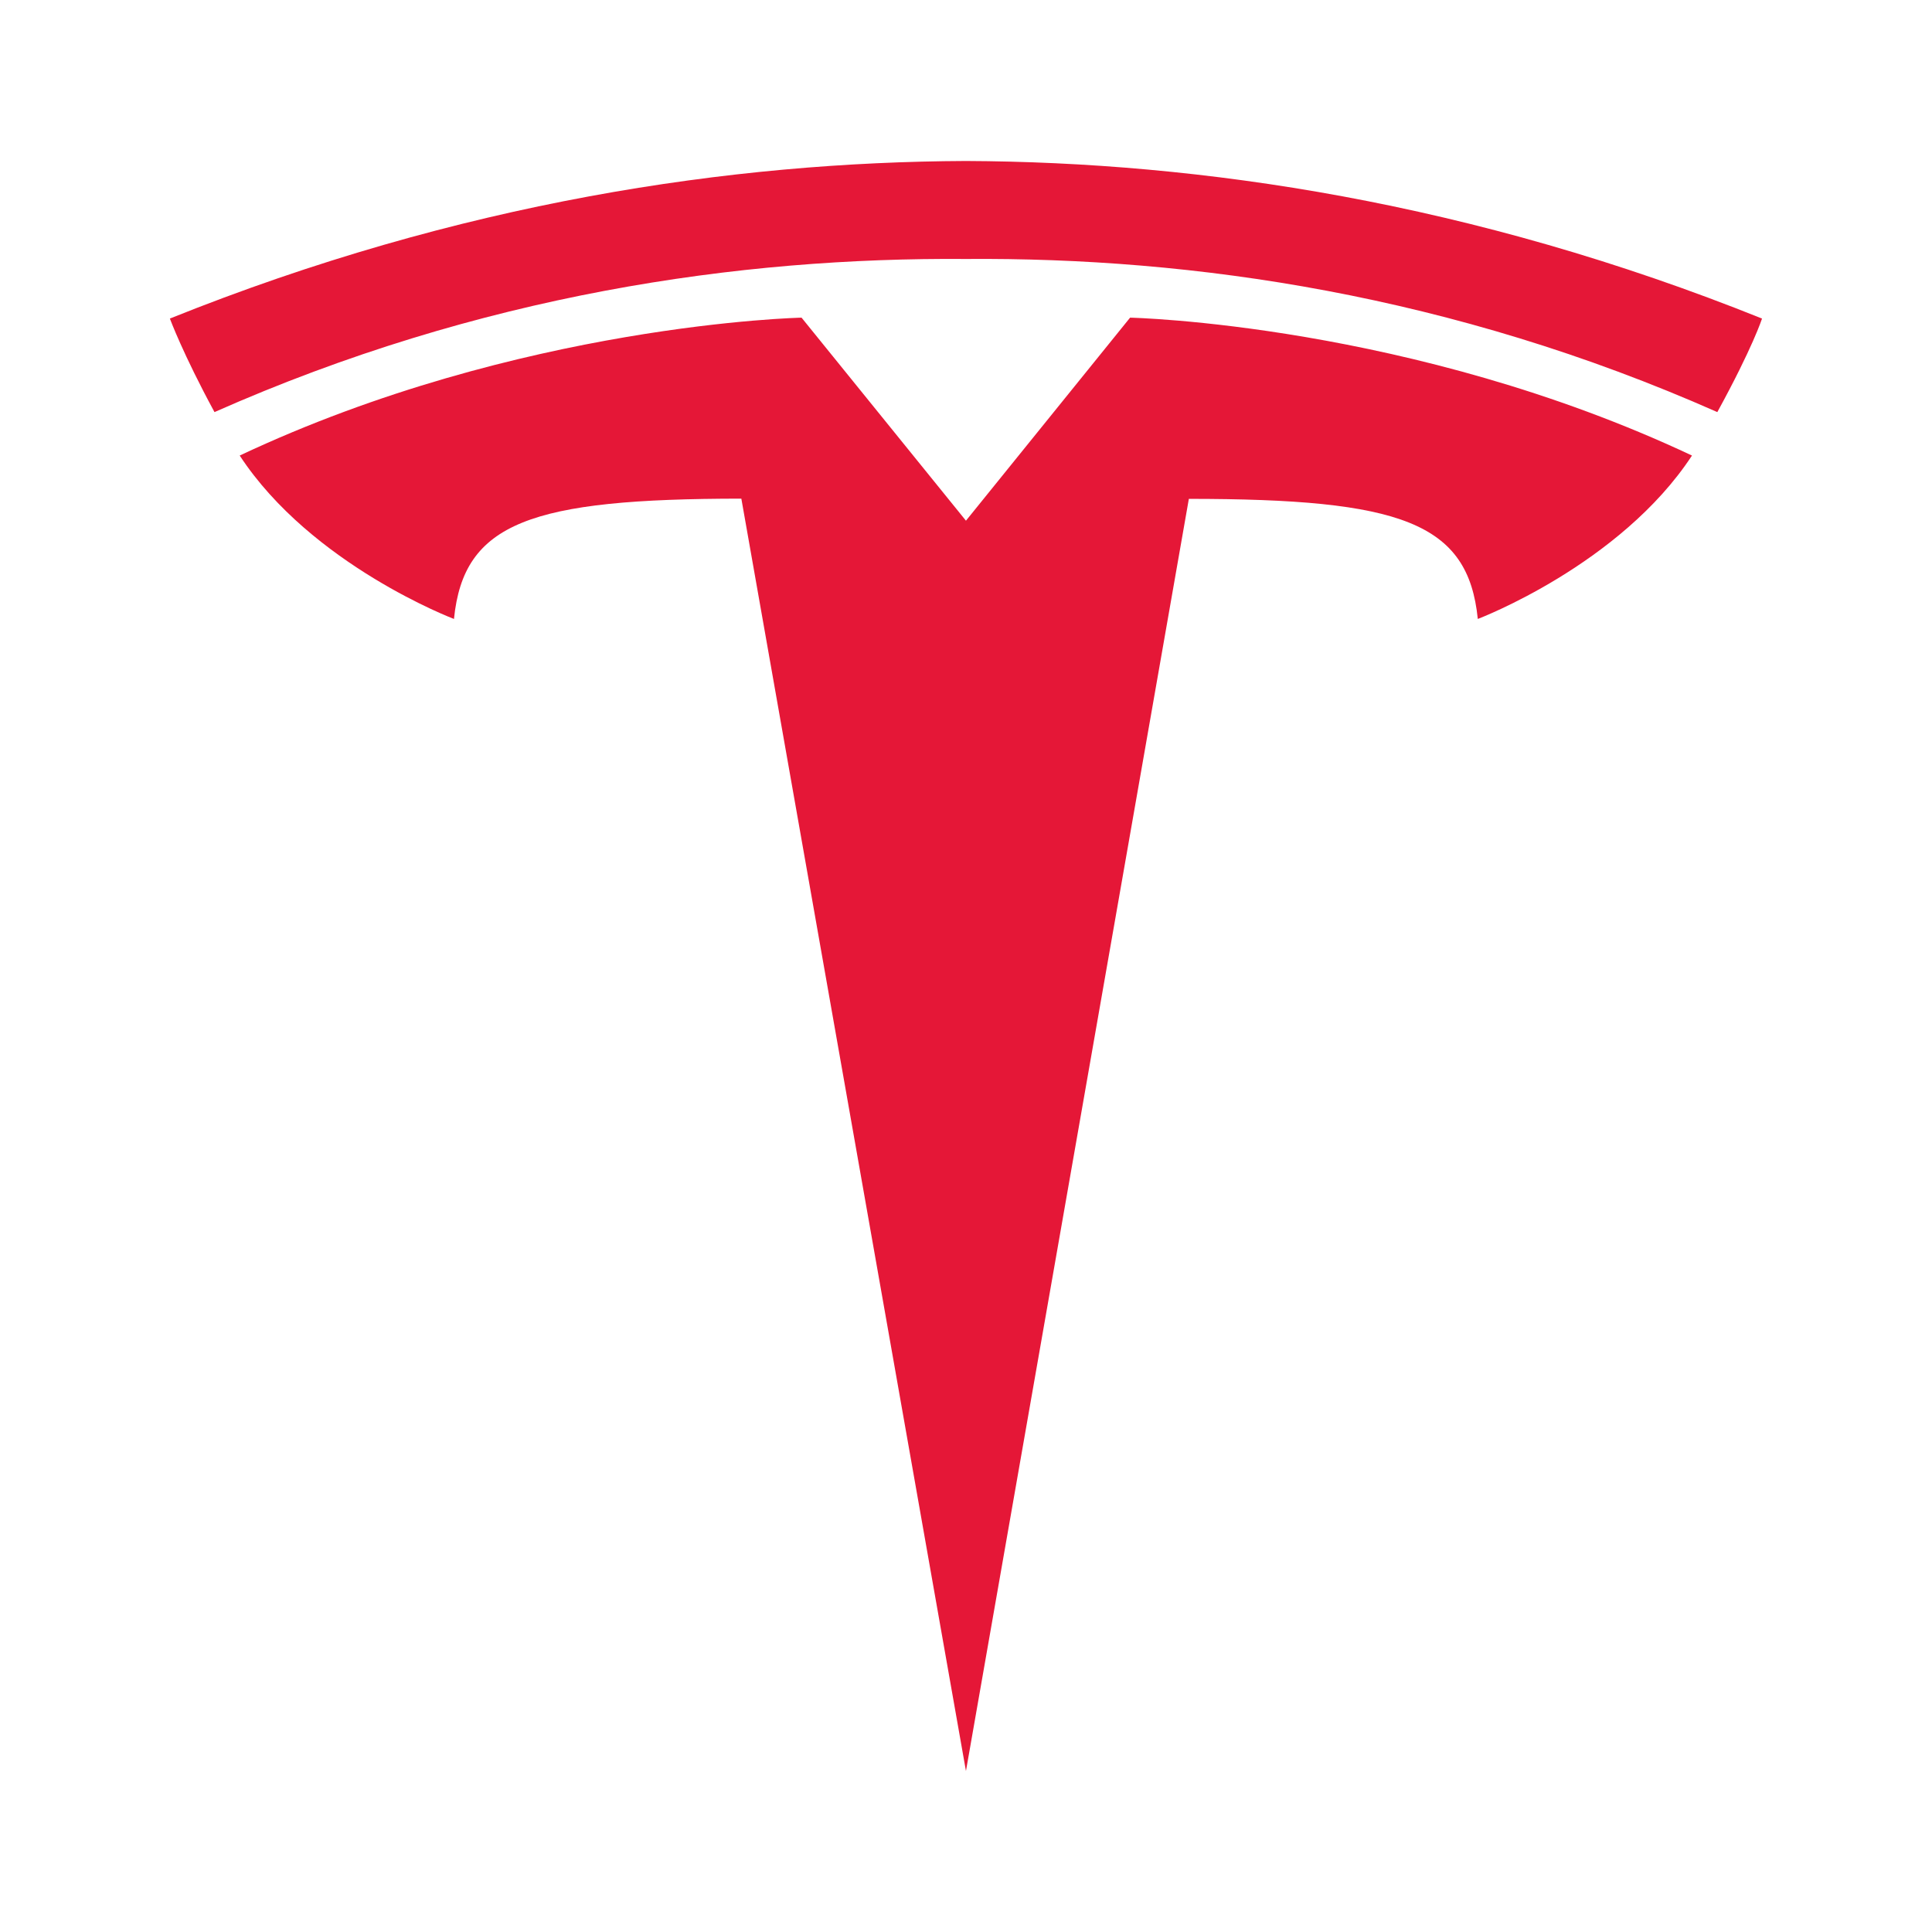 <svg xmlns="http://www.w3.org/2000/svg" width="43" height="43" viewBox="0 0 43 43" fill="none">
  <path fill-rule="evenodd" clip-rule="evenodd" d="M38.222 9.172C32.313 6.556 26.541 5.725 21.499 5.764C16.456 5.725 10.681 6.556 4.774 9.172C4.07 7.875 3.781 7.09 3.781 7.09C10.24 4.494 16.289 3.605 21.499 3.583C26.709 3.605 32.758 4.494 39.217 7.09C39.217 7.09 39.013 7.728 38.222 9.172ZM26.46 11.103L21.499 39.417L16.5 11.098C11.808 11.101 10.319 11.628 10.104 13.776C10.104 13.776 6.933 12.576 5.335 10.139C11.573 7.201 17.84 7.07 17.84 7.07L21.499 11.589L25.152 7.07C25.152 7.07 31.419 7.203 37.658 10.139C36.06 12.576 32.891 13.776 32.891 13.776C32.675 11.628 31.185 11.103 26.458 11.103" fill="#E51737"/>
</svg>